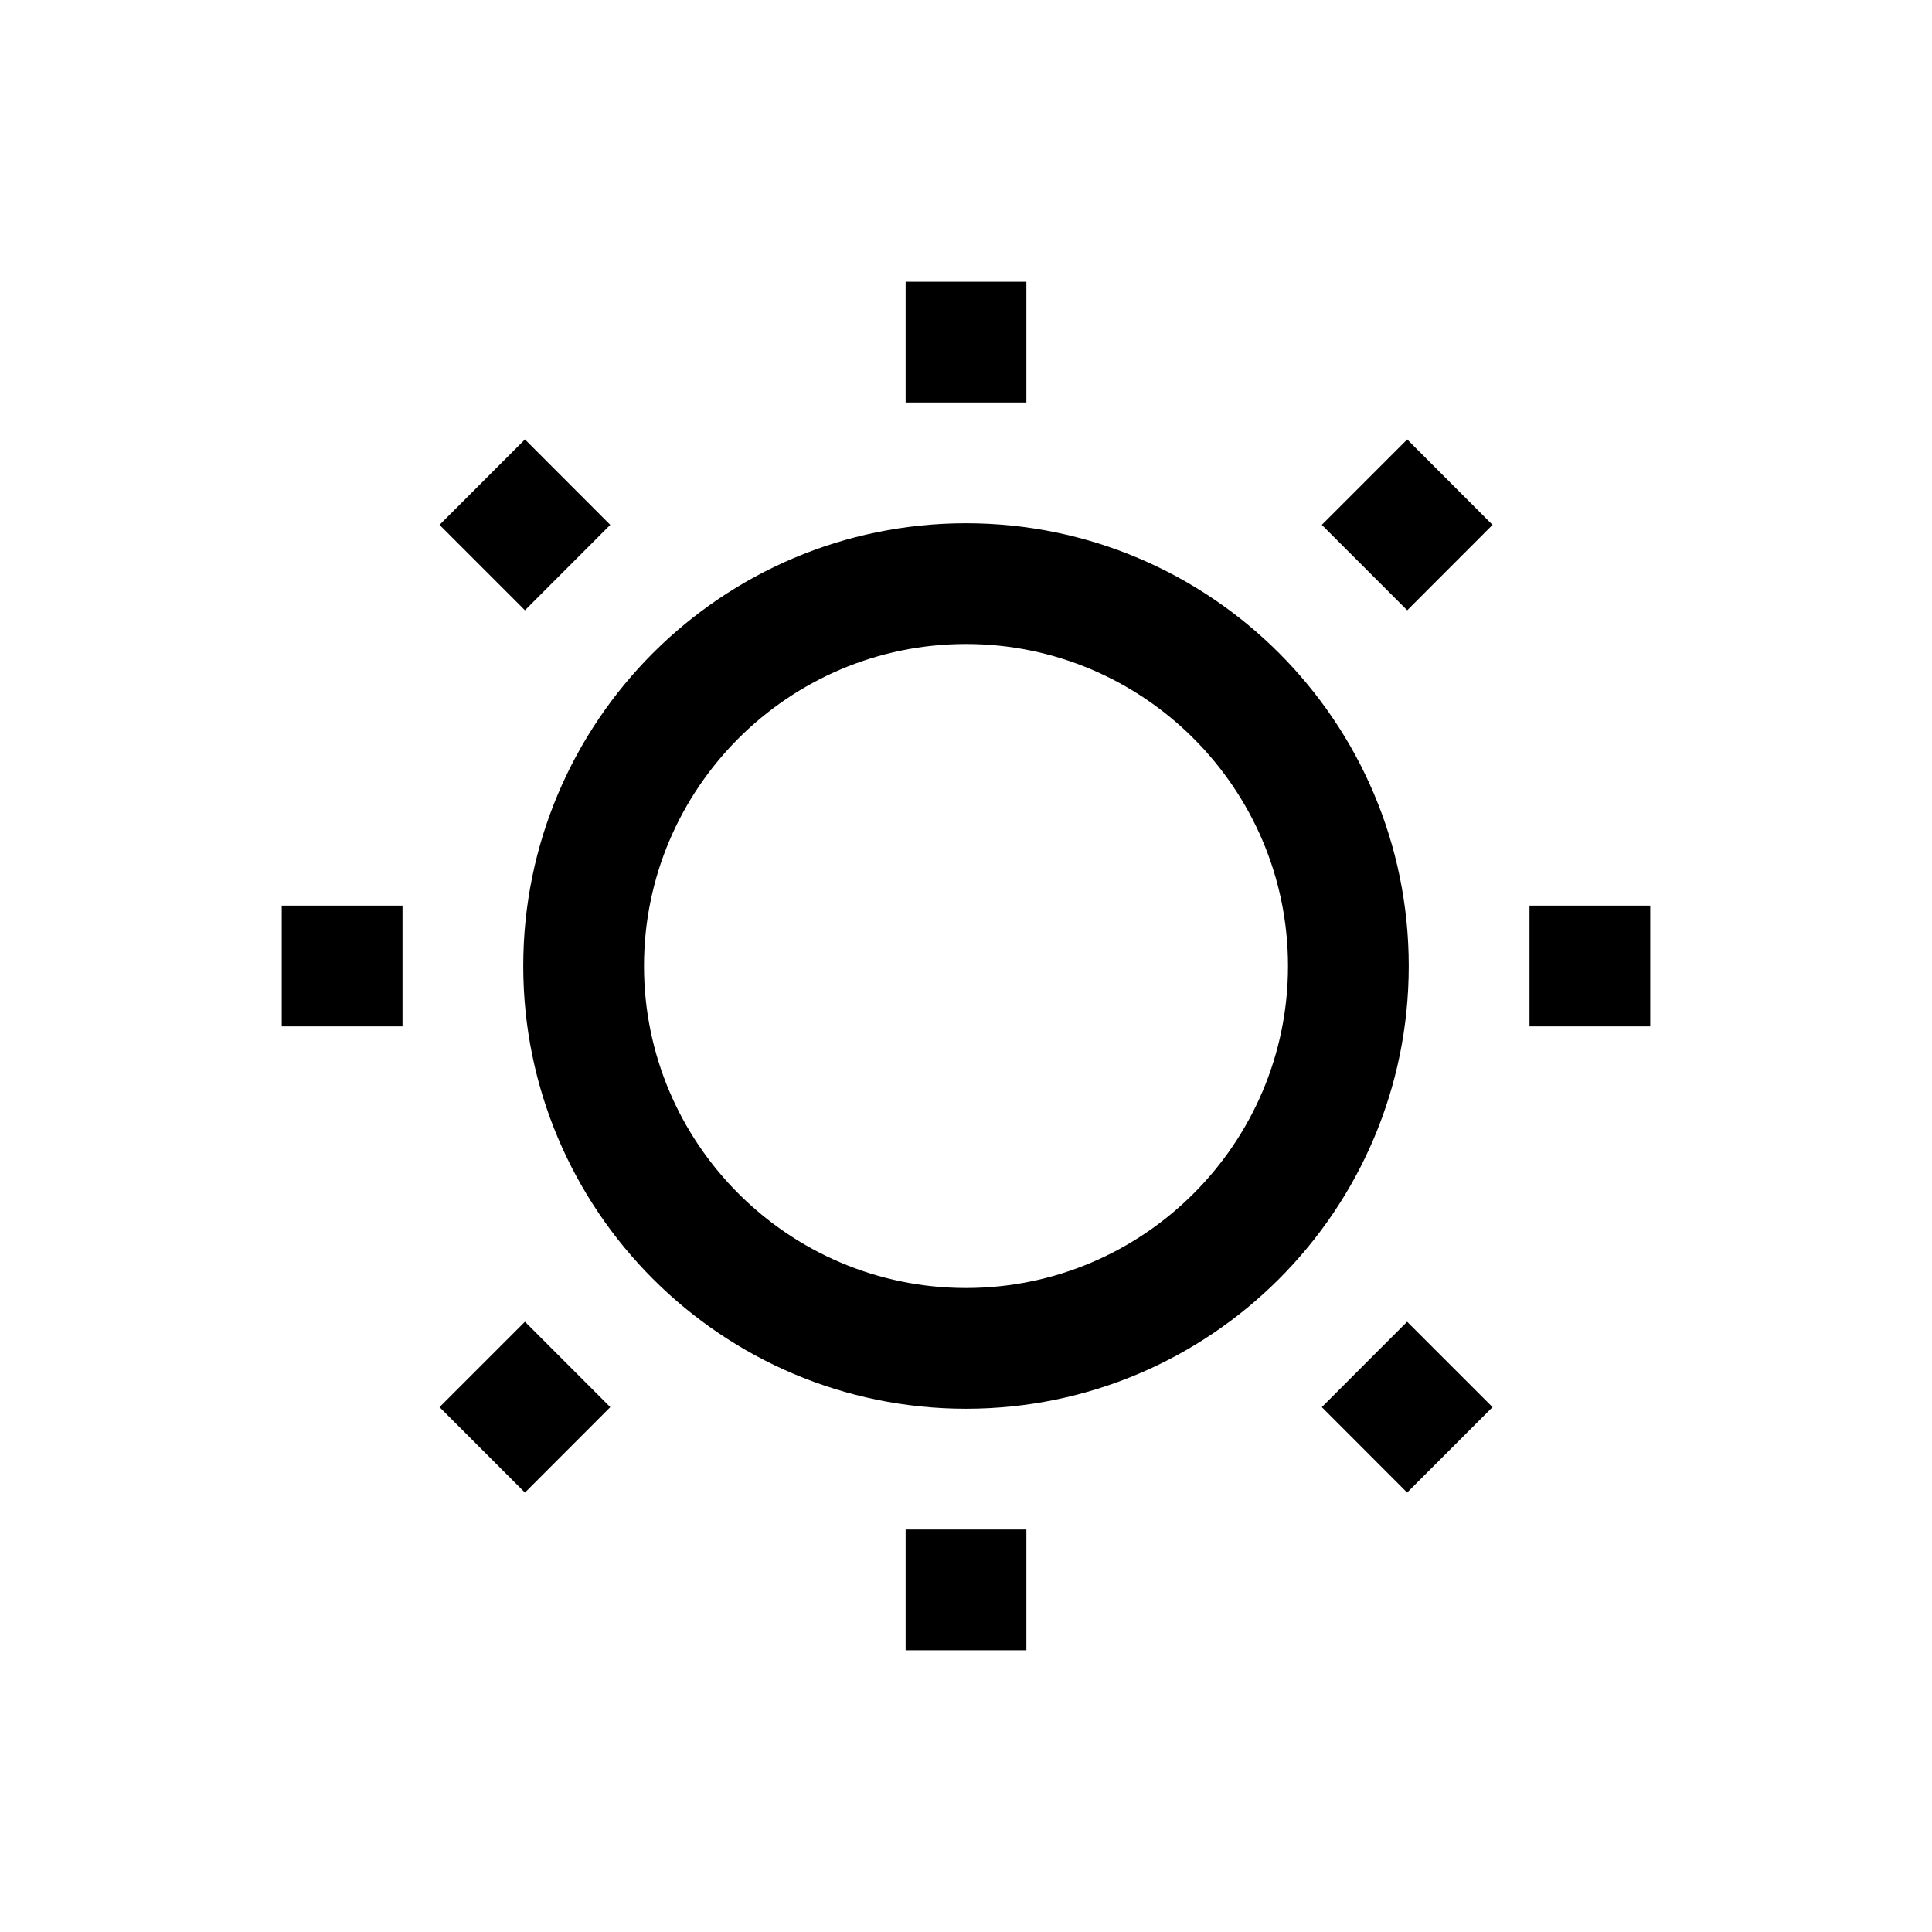 <svg width="24" height="24" viewBox="0 0 24 24" fill="none" xmlns="http://www.w3.org/2000/svg">
<g clip-path="url(#clip0_4711_22513)">
<path d="M12 6.5C8.965 6.5 6.5 8.965 6.5 12C6.5 15.035 8.965 17.5 12 17.5C15.035 17.5 17.5 15.035 17.5 12C17.5 8.965 15.035 6.5 12 6.5ZM12 16C9.795 16 8 14.205 8 12C8 9.795 9.795 8 12 8C14.205 8 16 9.795 16 12C16 14.205 14.205 16 12 16Z" fill="black"/>
<path d="M12.75 3.5H11.25V5H12.75V3.5Z" fill="black"/>
<path d="M6.521 5.459L5.46 6.52L6.521 7.581L7.581 6.52L6.521 5.459Z" fill="black"/>
<path d="M5 11.25H3.5V12.75H5V11.25Z" fill="black"/>
<path d="M6.521 16.419L5.46 17.48L6.521 18.541L7.581 17.48L6.521 16.419Z" fill="black"/>
<path d="M12.75 19H11.25V20.5H12.75V19Z" fill="black"/>
<path d="M17.48 16.419L16.42 17.48L17.48 18.541L18.541 17.48L17.48 16.419Z" fill="black"/>
<path d="M20.5 11.25H19V12.75H20.5V11.25Z" fill="black"/>
<path d="M17.481 5.459L16.42 6.52L17.481 7.581L18.541 6.52L17.481 5.459Z" fill="black"/>
</g>
<defs>
<clipPath id="clip0_4711_22513">
<rect width="24" height="24" fill="white"/>
</clipPath>
</defs>
</svg>

